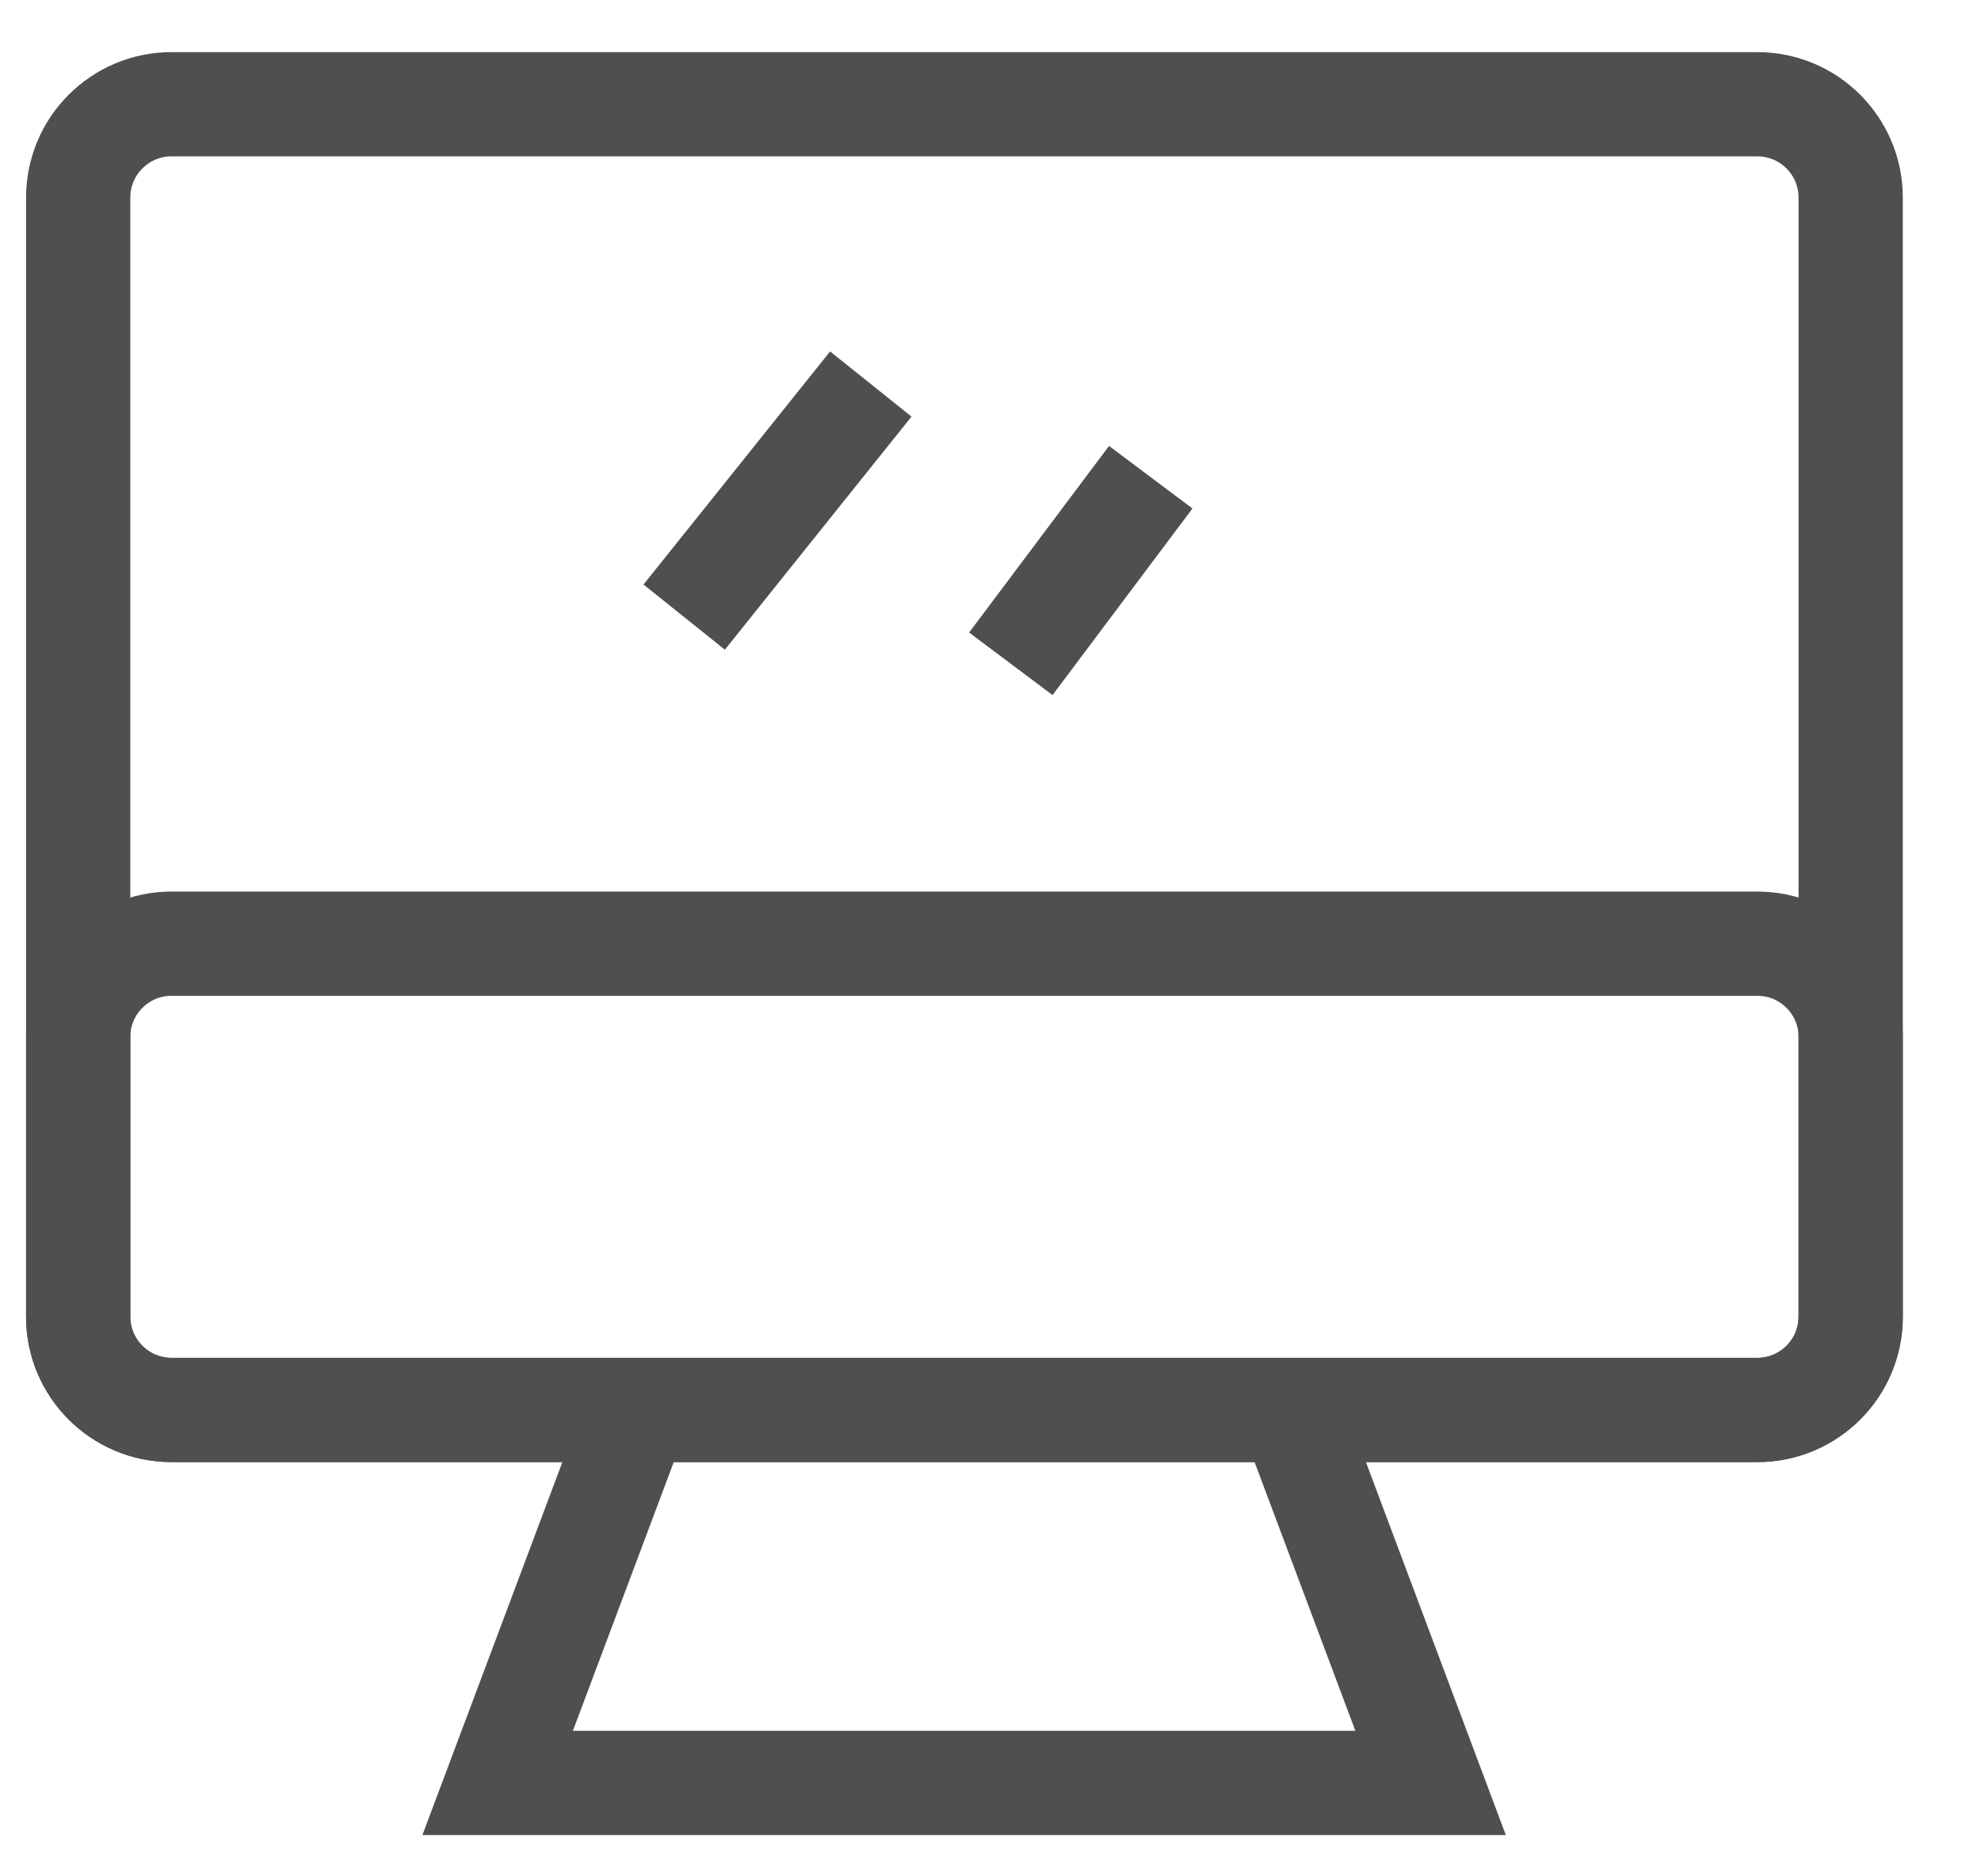 <svg width="19" height="18" viewBox="0 0 19 18" fill="none" xmlns="http://www.w3.org/2000/svg">
<g opacity="0.8">
<path d="M0.75 1.895C0.75 1.401 1.151 1 1.645 1H16.855C17.349 1 17.75 1.401 17.75 1.895V12.632C17.75 13.126 17.349 13.526 16.855 13.526H1.645C1.151 13.526 0.75 13.126 0.75 12.632V1.895Z" stroke="#232323" strokeWidth="1.2" strokeLinecap="round" strokeLinejoin="round"/>
<path d="M0.75 9.947C0.75 9.453 1.151 9.053 1.645 9.053H16.855C17.349 9.053 17.75 9.453 17.75 9.947V12.632C17.75 13.126 17.349 13.526 16.855 13.526H1.645C1.151 13.526 0.75 13.126 0.75 12.632V9.947Z" stroke="#232323" strokeWidth="1.2" strokeLinecap="round" strokeLinejoin="round"/>
<path d="M8.352 3.684L6.562 5.92" stroke="#232323" strokeWidth="1.2" strokeLinecap="round" strokeLinejoin="round"/>
<path d="M11.037 4.578L9.695 6.368" stroke="#232323" strokeWidth="1.2" strokeLinecap="round" strokeLinejoin="round"/>
<path d="M6.116 13.525L4.773 17.104H13.721L12.379 13.525" stroke="#232323" strokeWidth="1.2" strokeLinecap="round" strokeLinejoin="round"/>
</g>
</svg>
